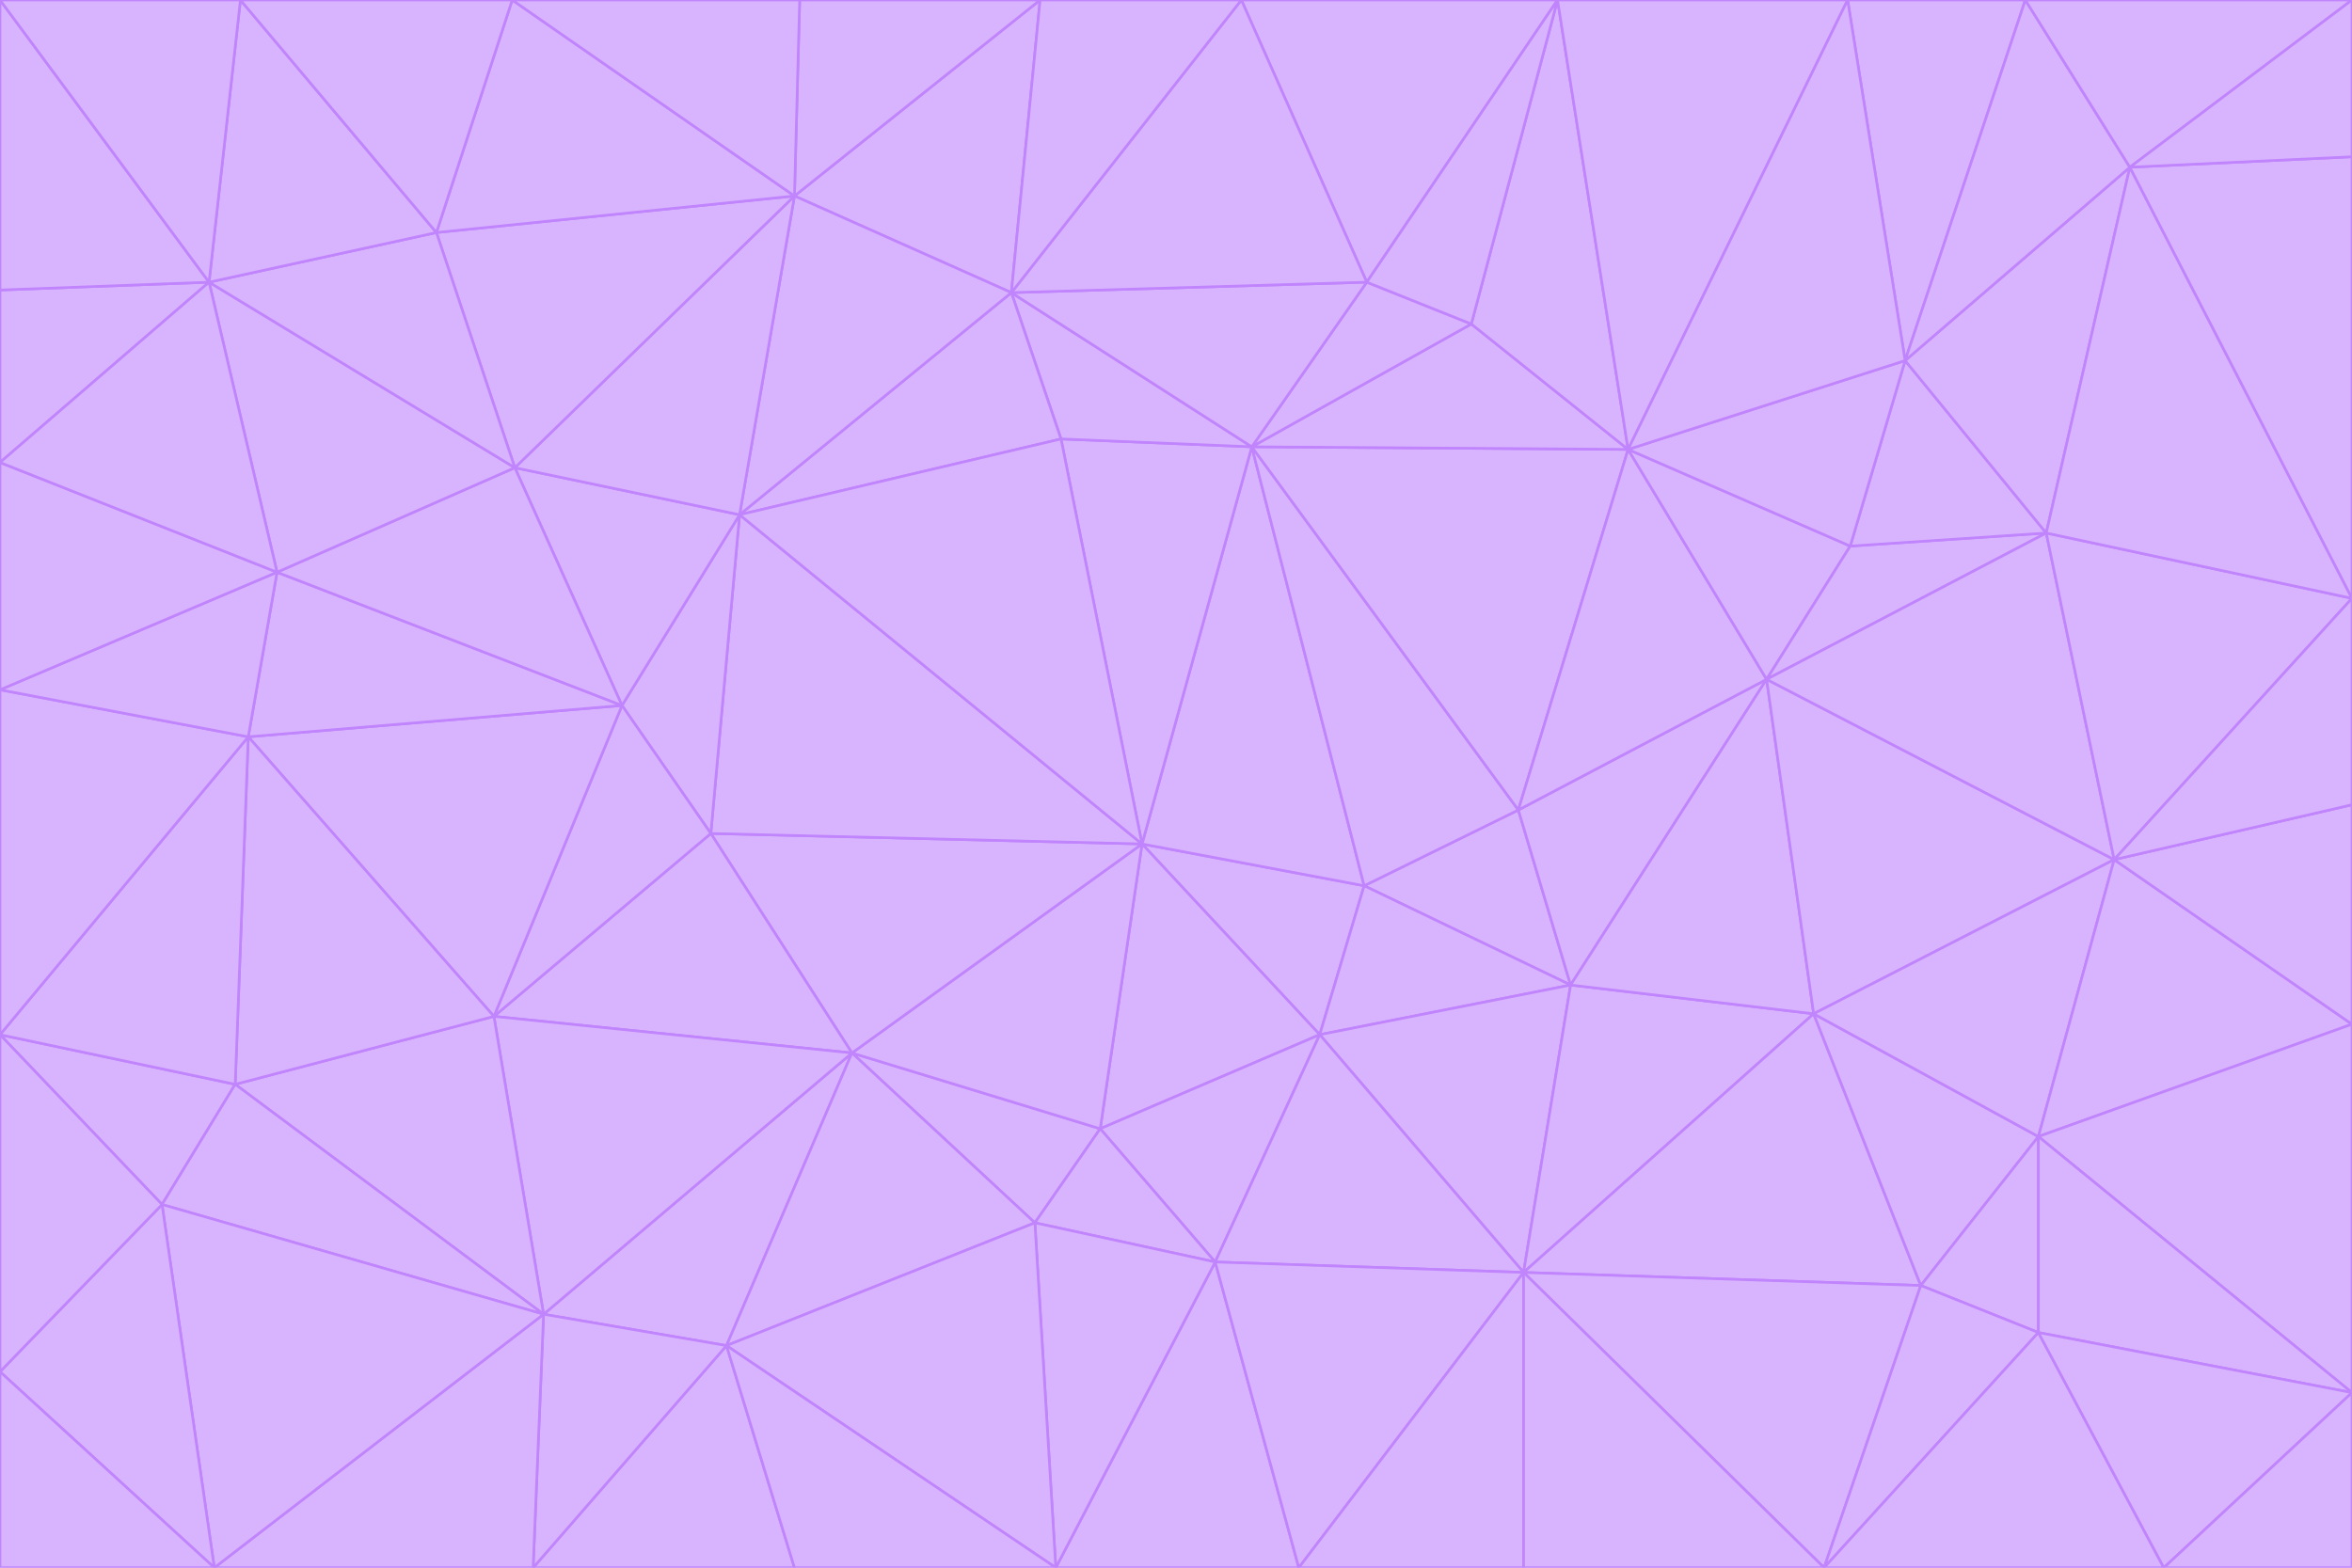 <svg id="visual" viewBox="0 0 900 600" width="900" height="600" xmlns="http://www.w3.org/2000/svg" xmlns:xlink="http://www.w3.org/1999/xlink" version="1.1"><g stroke-width="1" stroke-linejoin="bevel"><path d="M437 323L505 396L522 339Z" fill="#d8b4fe" stroke="#c084fc"></path><path d="M437 323L421 432L505 396Z" fill="#d8b4fe" stroke="#c084fc"></path><path d="M601 377L581 310L522 339Z" fill="#d8b4fe" stroke="#c084fc"></path><path d="M522 339L479 171L437 323Z" fill="#d8b4fe" stroke="#c084fc"></path><path d="M421 432L465 483L505 396Z" fill="#d8b4fe" stroke="#c084fc"></path><path d="M505 396L601 377L522 339Z" fill="#d8b4fe" stroke="#c084fc"></path><path d="M583 487L601 377L505 396Z" fill="#d8b4fe" stroke="#c084fc"></path><path d="M326 403L396 468L421 432Z" fill="#d8b4fe" stroke="#c084fc"></path><path d="M421 432L396 468L465 483Z" fill="#d8b4fe" stroke="#c084fc"></path><path d="M437 323L326 403L421 432Z" fill="#d8b4fe" stroke="#c084fc"></path><path d="M465 483L583 487L505 396Z" fill="#d8b4fe" stroke="#c084fc"></path><path d="M581 310L479 171L522 339Z" fill="#d8b4fe" stroke="#c084fc"></path><path d="M437 323L272 319L326 403Z" fill="#d8b4fe" stroke="#c084fc"></path><path d="M479 171L406 168L437 323Z" fill="#d8b4fe" stroke="#c084fc"></path><path d="M283 197L272 319L437 323Z" fill="#d8b4fe" stroke="#c084fc"></path><path d="M583 487L694 388L601 377Z" fill="#d8b4fe" stroke="#c084fc"></path><path d="M601 377L676 260L581 310Z" fill="#d8b4fe" stroke="#c084fc"></path><path d="M581 310L623 172L479 171Z" fill="#d8b4fe" stroke="#c084fc"></path><path d="M694 388L676 260L601 377Z" fill="#d8b4fe" stroke="#c084fc"></path><path d="M676 260L623 172L581 310Z" fill="#d8b4fe" stroke="#c084fc"></path><path d="M479 171L387 112L406 168Z" fill="#d8b4fe" stroke="#c084fc"></path><path d="M404 600L497 600L465 483Z" fill="#d8b4fe" stroke="#c084fc"></path><path d="M465 483L497 600L583 487Z" fill="#d8b4fe" stroke="#c084fc"></path><path d="M583 487L735 492L694 388Z" fill="#d8b4fe" stroke="#c084fc"></path><path d="M404 600L465 483L396 468Z" fill="#d8b4fe" stroke="#c084fc"></path><path d="M623 172L563 124L479 171Z" fill="#d8b4fe" stroke="#c084fc"></path><path d="M387 112L283 197L406 168Z" fill="#d8b4fe" stroke="#c084fc"></path><path d="M406 168L283 197L437 323Z" fill="#d8b4fe" stroke="#c084fc"></path><path d="M283 197L238 270L272 319Z" fill="#d8b4fe" stroke="#c084fc"></path><path d="M208 503L278 515L326 403Z" fill="#d8b4fe" stroke="#c084fc"></path><path d="M563 124L523 108L479 171Z" fill="#d8b4fe" stroke="#c084fc"></path><path d="M189 389L326 403L272 319Z" fill="#d8b4fe" stroke="#c084fc"></path><path d="M326 403L278 515L396 468Z" fill="#d8b4fe" stroke="#c084fc"></path><path d="M278 515L404 600L396 468Z" fill="#d8b4fe" stroke="#c084fc"></path><path d="M523 108L387 112L479 171Z" fill="#d8b4fe" stroke="#c084fc"></path><path d="M497 600L583 600L583 487Z" fill="#d8b4fe" stroke="#c084fc"></path><path d="M676 260L708 209L623 172Z" fill="#d8b4fe" stroke="#c084fc"></path><path d="M623 172L596 0L563 124Z" fill="#d8b4fe" stroke="#c084fc"></path><path d="M783 204L708 209L676 260Z" fill="#d8b4fe" stroke="#c084fc"></path><path d="M238 270L189 389L272 319Z" fill="#d8b4fe" stroke="#c084fc"></path><path d="M698 600L735 492L583 487Z" fill="#d8b4fe" stroke="#c084fc"></path><path d="M694 388L809 329L676 260Z" fill="#d8b4fe" stroke="#c084fc"></path><path d="M204 600L304 600L278 515Z" fill="#d8b4fe" stroke="#c084fc"></path><path d="M278 515L304 600L404 600Z" fill="#d8b4fe" stroke="#c084fc"></path><path d="M189 389L208 503L326 403Z" fill="#d8b4fe" stroke="#c084fc"></path><path d="M735 492L780 435L694 388Z" fill="#d8b4fe" stroke="#c084fc"></path><path d="M398 0L304 75L387 112Z" fill="#d8b4fe" stroke="#c084fc"></path><path d="M387 112L304 75L283 197Z" fill="#d8b4fe" stroke="#c084fc"></path><path d="M283 197L197 179L238 270Z" fill="#d8b4fe" stroke="#c084fc"></path><path d="M238 270L95 282L189 389Z" fill="#d8b4fe" stroke="#c084fc"></path><path d="M304 75L197 179L283 197Z" fill="#d8b4fe" stroke="#c084fc"></path><path d="M583 600L698 600L583 487Z" fill="#d8b4fe" stroke="#c084fc"></path><path d="M735 492L780 510L780 435Z" fill="#d8b4fe" stroke="#c084fc"></path><path d="M783 204L729 138L708 209Z" fill="#d8b4fe" stroke="#c084fc"></path><path d="M708 209L729 138L623 172Z" fill="#d8b4fe" stroke="#c084fc"></path><path d="M596 0L475 0L523 108Z" fill="#d8b4fe" stroke="#c084fc"></path><path d="M523 108L475 0L387 112Z" fill="#d8b4fe" stroke="#c084fc"></path><path d="M780 435L809 329L694 388Z" fill="#d8b4fe" stroke="#c084fc"></path><path d="M698 600L780 510L735 492Z" fill="#d8b4fe" stroke="#c084fc"></path><path d="M780 435L900 392L809 329Z" fill="#d8b4fe" stroke="#c084fc"></path><path d="M809 329L783 204L676 260Z" fill="#d8b4fe" stroke="#c084fc"></path><path d="M596 0L523 108L563 124Z" fill="#d8b4fe" stroke="#c084fc"></path><path d="M475 0L398 0L387 112Z" fill="#d8b4fe" stroke="#c084fc"></path><path d="M208 503L204 600L278 515Z" fill="#d8b4fe" stroke="#c084fc"></path><path d="M82 600L204 600L208 503Z" fill="#d8b4fe" stroke="#c084fc"></path><path d="M707 0L596 0L623 172Z" fill="#d8b4fe" stroke="#c084fc"></path><path d="M106 219L95 282L238 270Z" fill="#d8b4fe" stroke="#c084fc"></path><path d="M189 389L90 415L208 503Z" fill="#d8b4fe" stroke="#c084fc"></path><path d="M95 282L90 415L189 389Z" fill="#d8b4fe" stroke="#c084fc"></path><path d="M197 179L106 219L238 270Z" fill="#d8b4fe" stroke="#c084fc"></path><path d="M80 108L106 219L197 179Z" fill="#d8b4fe" stroke="#c084fc"></path><path d="M167 89L197 179L304 75Z" fill="#d8b4fe" stroke="#c084fc"></path><path d="M398 0L306 0L304 75Z" fill="#d8b4fe" stroke="#c084fc"></path><path d="M196 0L167 89L304 75Z" fill="#d8b4fe" stroke="#c084fc"></path><path d="M775 0L707 0L729 138Z" fill="#d8b4fe" stroke="#c084fc"></path><path d="M729 138L707 0L623 172Z" fill="#d8b4fe" stroke="#c084fc"></path><path d="M0 396L62 461L90 415Z" fill="#d8b4fe" stroke="#c084fc"></path><path d="M90 415L62 461L208 503Z" fill="#d8b4fe" stroke="#c084fc"></path><path d="M0 396L90 415L95 282Z" fill="#d8b4fe" stroke="#c084fc"></path><path d="M900 533L900 392L780 435Z" fill="#d8b4fe" stroke="#c084fc"></path><path d="M809 329L900 229L783 204Z" fill="#d8b4fe" stroke="#c084fc"></path><path d="M783 204L815 64L729 138Z" fill="#d8b4fe" stroke="#c084fc"></path><path d="M900 533L780 435L780 510Z" fill="#d8b4fe" stroke="#c084fc"></path><path d="M900 392L900 308L809 329Z" fill="#d8b4fe" stroke="#c084fc"></path><path d="M698 600L828 600L780 510Z" fill="#d8b4fe" stroke="#c084fc"></path><path d="M900 308L900 229L809 329Z" fill="#d8b4fe" stroke="#c084fc"></path><path d="M900 229L815 64L783 204Z" fill="#d8b4fe" stroke="#c084fc"></path><path d="M306 0L196 0L304 75Z" fill="#d8b4fe" stroke="#c084fc"></path><path d="M167 89L80 108L197 179Z" fill="#d8b4fe" stroke="#c084fc"></path><path d="M828 600L900 533L780 510Z" fill="#d8b4fe" stroke="#c084fc"></path><path d="M62 461L82 600L208 503Z" fill="#d8b4fe" stroke="#c084fc"></path><path d="M815 64L775 0L729 138Z" fill="#d8b4fe" stroke="#c084fc"></path><path d="M92 0L80 108L167 89Z" fill="#d8b4fe" stroke="#c084fc"></path><path d="M0 264L0 396L95 282Z" fill="#d8b4fe" stroke="#c084fc"></path><path d="M0 264L95 282L106 219Z" fill="#d8b4fe" stroke="#c084fc"></path><path d="M62 461L0 525L82 600Z" fill="#d8b4fe" stroke="#c084fc"></path><path d="M0 177L0 264L106 219Z" fill="#d8b4fe" stroke="#c084fc"></path><path d="M828 600L900 600L900 533Z" fill="#d8b4fe" stroke="#c084fc"></path><path d="M0 396L0 525L62 461Z" fill="#d8b4fe" stroke="#c084fc"></path><path d="M0 111L0 177L80 108Z" fill="#d8b4fe" stroke="#c084fc"></path><path d="M80 108L0 177L106 219Z" fill="#d8b4fe" stroke="#c084fc"></path><path d="M900 229L900 60L815 64Z" fill="#d8b4fe" stroke="#c084fc"></path><path d="M815 64L900 0L775 0Z" fill="#d8b4fe" stroke="#c084fc"></path><path d="M196 0L92 0L167 89Z" fill="#d8b4fe" stroke="#c084fc"></path><path d="M0 525L0 600L82 600Z" fill="#d8b4fe" stroke="#c084fc"></path><path d="M0 0L0 111L80 108Z" fill="#d8b4fe" stroke="#c084fc"></path><path d="M900 60L900 0L815 64Z" fill="#d8b4fe" stroke="#c084fc"></path><path d="M92 0L0 0L80 108Z" fill="#d8b4fe" stroke="#c084fc"></path></g></svg>